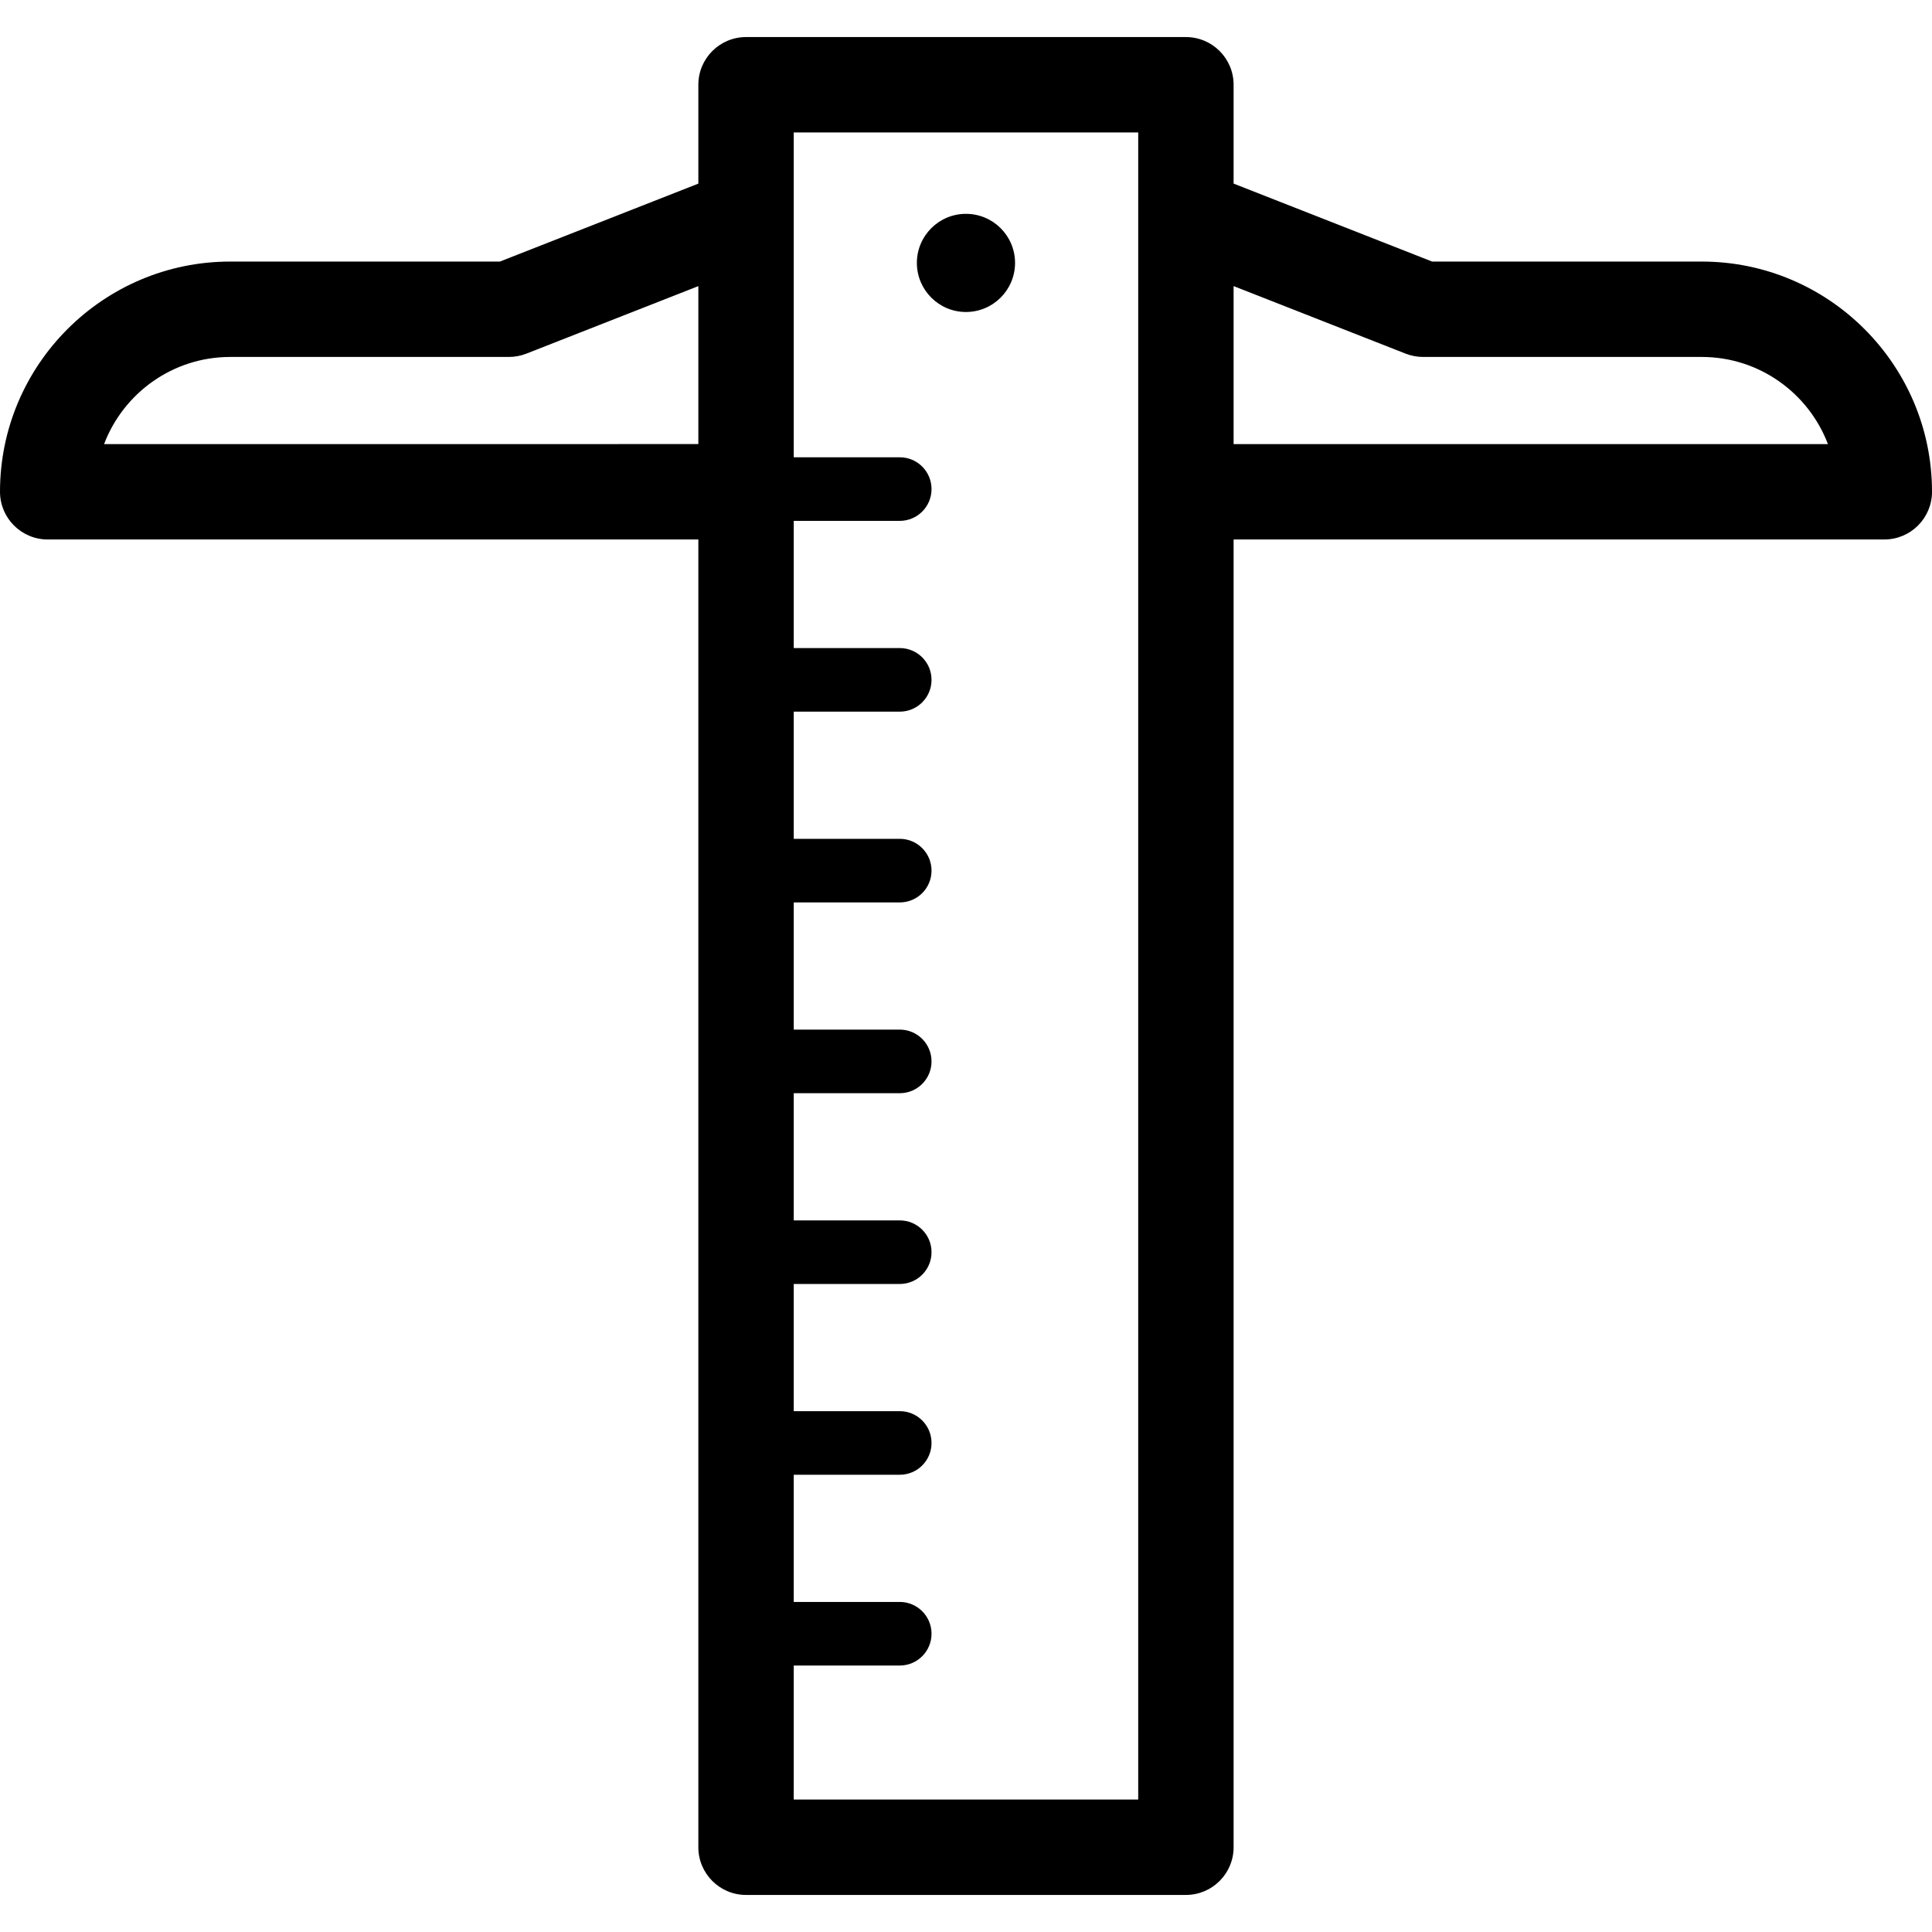 <?xml version="1.0" encoding="iso-8859-1"?>
<!-- Generator: Adobe Illustrator 18.0.0, SVG Export Plug-In . SVG Version: 6.00 Build 0)  -->
<!DOCTYPE svg PUBLIC "-//W3C//DTD SVG 1.1//EN" "http://www.w3.org/Graphics/SVG/1.1/DTD/svg11.dtd">
<svg version="1.1" id="Capa_1" xmlns="http://www.w3.org/2000/svg" xmlns:xlink="http://www.w3.org/1999/xlink" x="0px" y="0px"
	 viewBox="0 0 488.072 488.072" style="enable-background:new 0 0 488.072 488.072;" xml:space="preserve">
<g>
	<path d="M429.913,66.078h-68.116L311.64,46.381V21.413c0-6.652-5.4-12.049-12.049-12.049H188.469
		c-6.653,0-12.05,5.398-12.05,12.049v24.975l-50.138,19.689H58.159C26.093,66.078,0,92.169,0,124.235
		c0,6.652,5.399,12.05,12.049,12.05h164.37v330.375c0,6.652,5.396,12.05,12.05,12.05h111.122c6.649,0,12.049-5.397,12.049-12.05
		V136.285h164.384c6.65,0,12.049-5.397,12.049-12.05C488.072,92.169,461.979,66.078,429.913,66.078z M26.294,112.186
		c4.881-12.85,17.32-22.011,31.865-22.011h70.395c1.505,0,2.996-0.282,4.408-0.831l43.457-17.062v39.904H26.294z M287.542,454.612
		H200.52v-33.857h26.778c4.44,0,8.029-3.594,8.029-8.033c0-4.44-3.589-8.032-8.029-8.032H200.52V372.56h26.778
		c4.44,0,8.029-3.592,8.029-8.032c0-4.439-3.589-8.032-8.029-8.032H200.52v-32.129h26.778c4.44,0,8.029-3.594,8.029-8.032
		c0-4.441-3.589-8.032-8.029-8.032H200.52V276.17h26.778c4.44,0,8.029-3.592,8.029-8.032c0-4.441-3.589-8.033-8.029-8.033H200.52
		v-32.129h26.778c4.44,0,8.029-3.594,8.029-8.035c0-4.438-3.589-8.032-8.029-8.032H200.52V179.78h26.778
		c4.44,0,8.029-3.594,8.029-8.032c0-4.44-3.589-8.032-8.029-8.032H200.52v-32.131h26.778c4.44,0,8.029-3.592,8.029-8.032
		c0-4.439-3.589-8.032-8.029-8.032H200.52V33.46h87.022V454.612z M311.64,112.186V72.275l43.471,17.069
		c1.412,0.549,2.903,0.831,4.41,0.831h70.393c14.545,0,26.984,9.161,31.865,22.011H311.64z"/>
	<path d="M244.02,78.817c6.857,0,12.408-5.555,12.408-12.403c0-6.838-5.551-12.393-12.408-12.393
		c-6.837,0-12.394,5.554-12.394,12.393C231.626,73.263,237.184,78.817,244.02,78.817z"/>
</g>
<g>
</g>
<g>
</g>
<g>
</g>
<g>
</g>
<g>
</g>
<g>
</g>
<g>
</g>
<g>
</g>
<g>
</g>
<g>
</g>
<g>
</g>
<g>
</g>
<g>
</g>
<g>
</g>
<g>
</g>
</svg>
